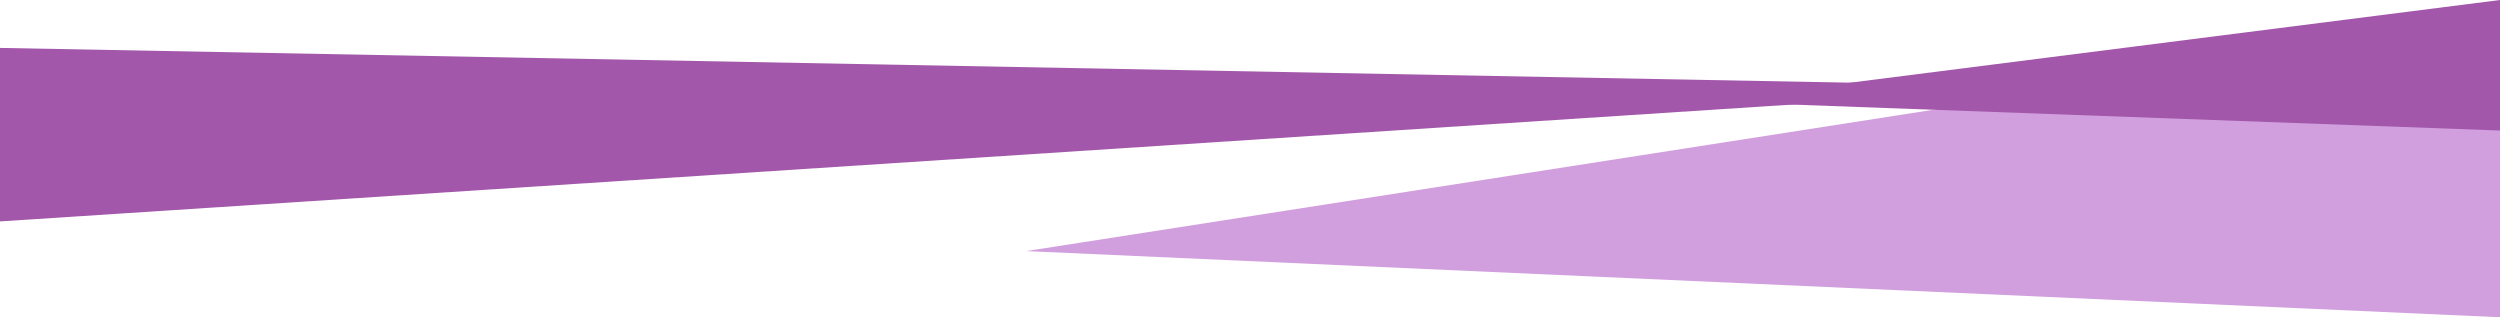 <svg width="1513" height="192" xmlns="http://www.w3.org/2000/svg"><g fill="none" fill-rule="evenodd"><path fill="#A257AA" d="M1250 52.487L0 29v105.001z"/><path fill="#D19FDD" d="M621 151.962L1513 192V13z"/><path fill="#A257AA" d="M1031 61.33L1513 79V0z"/></g></svg>